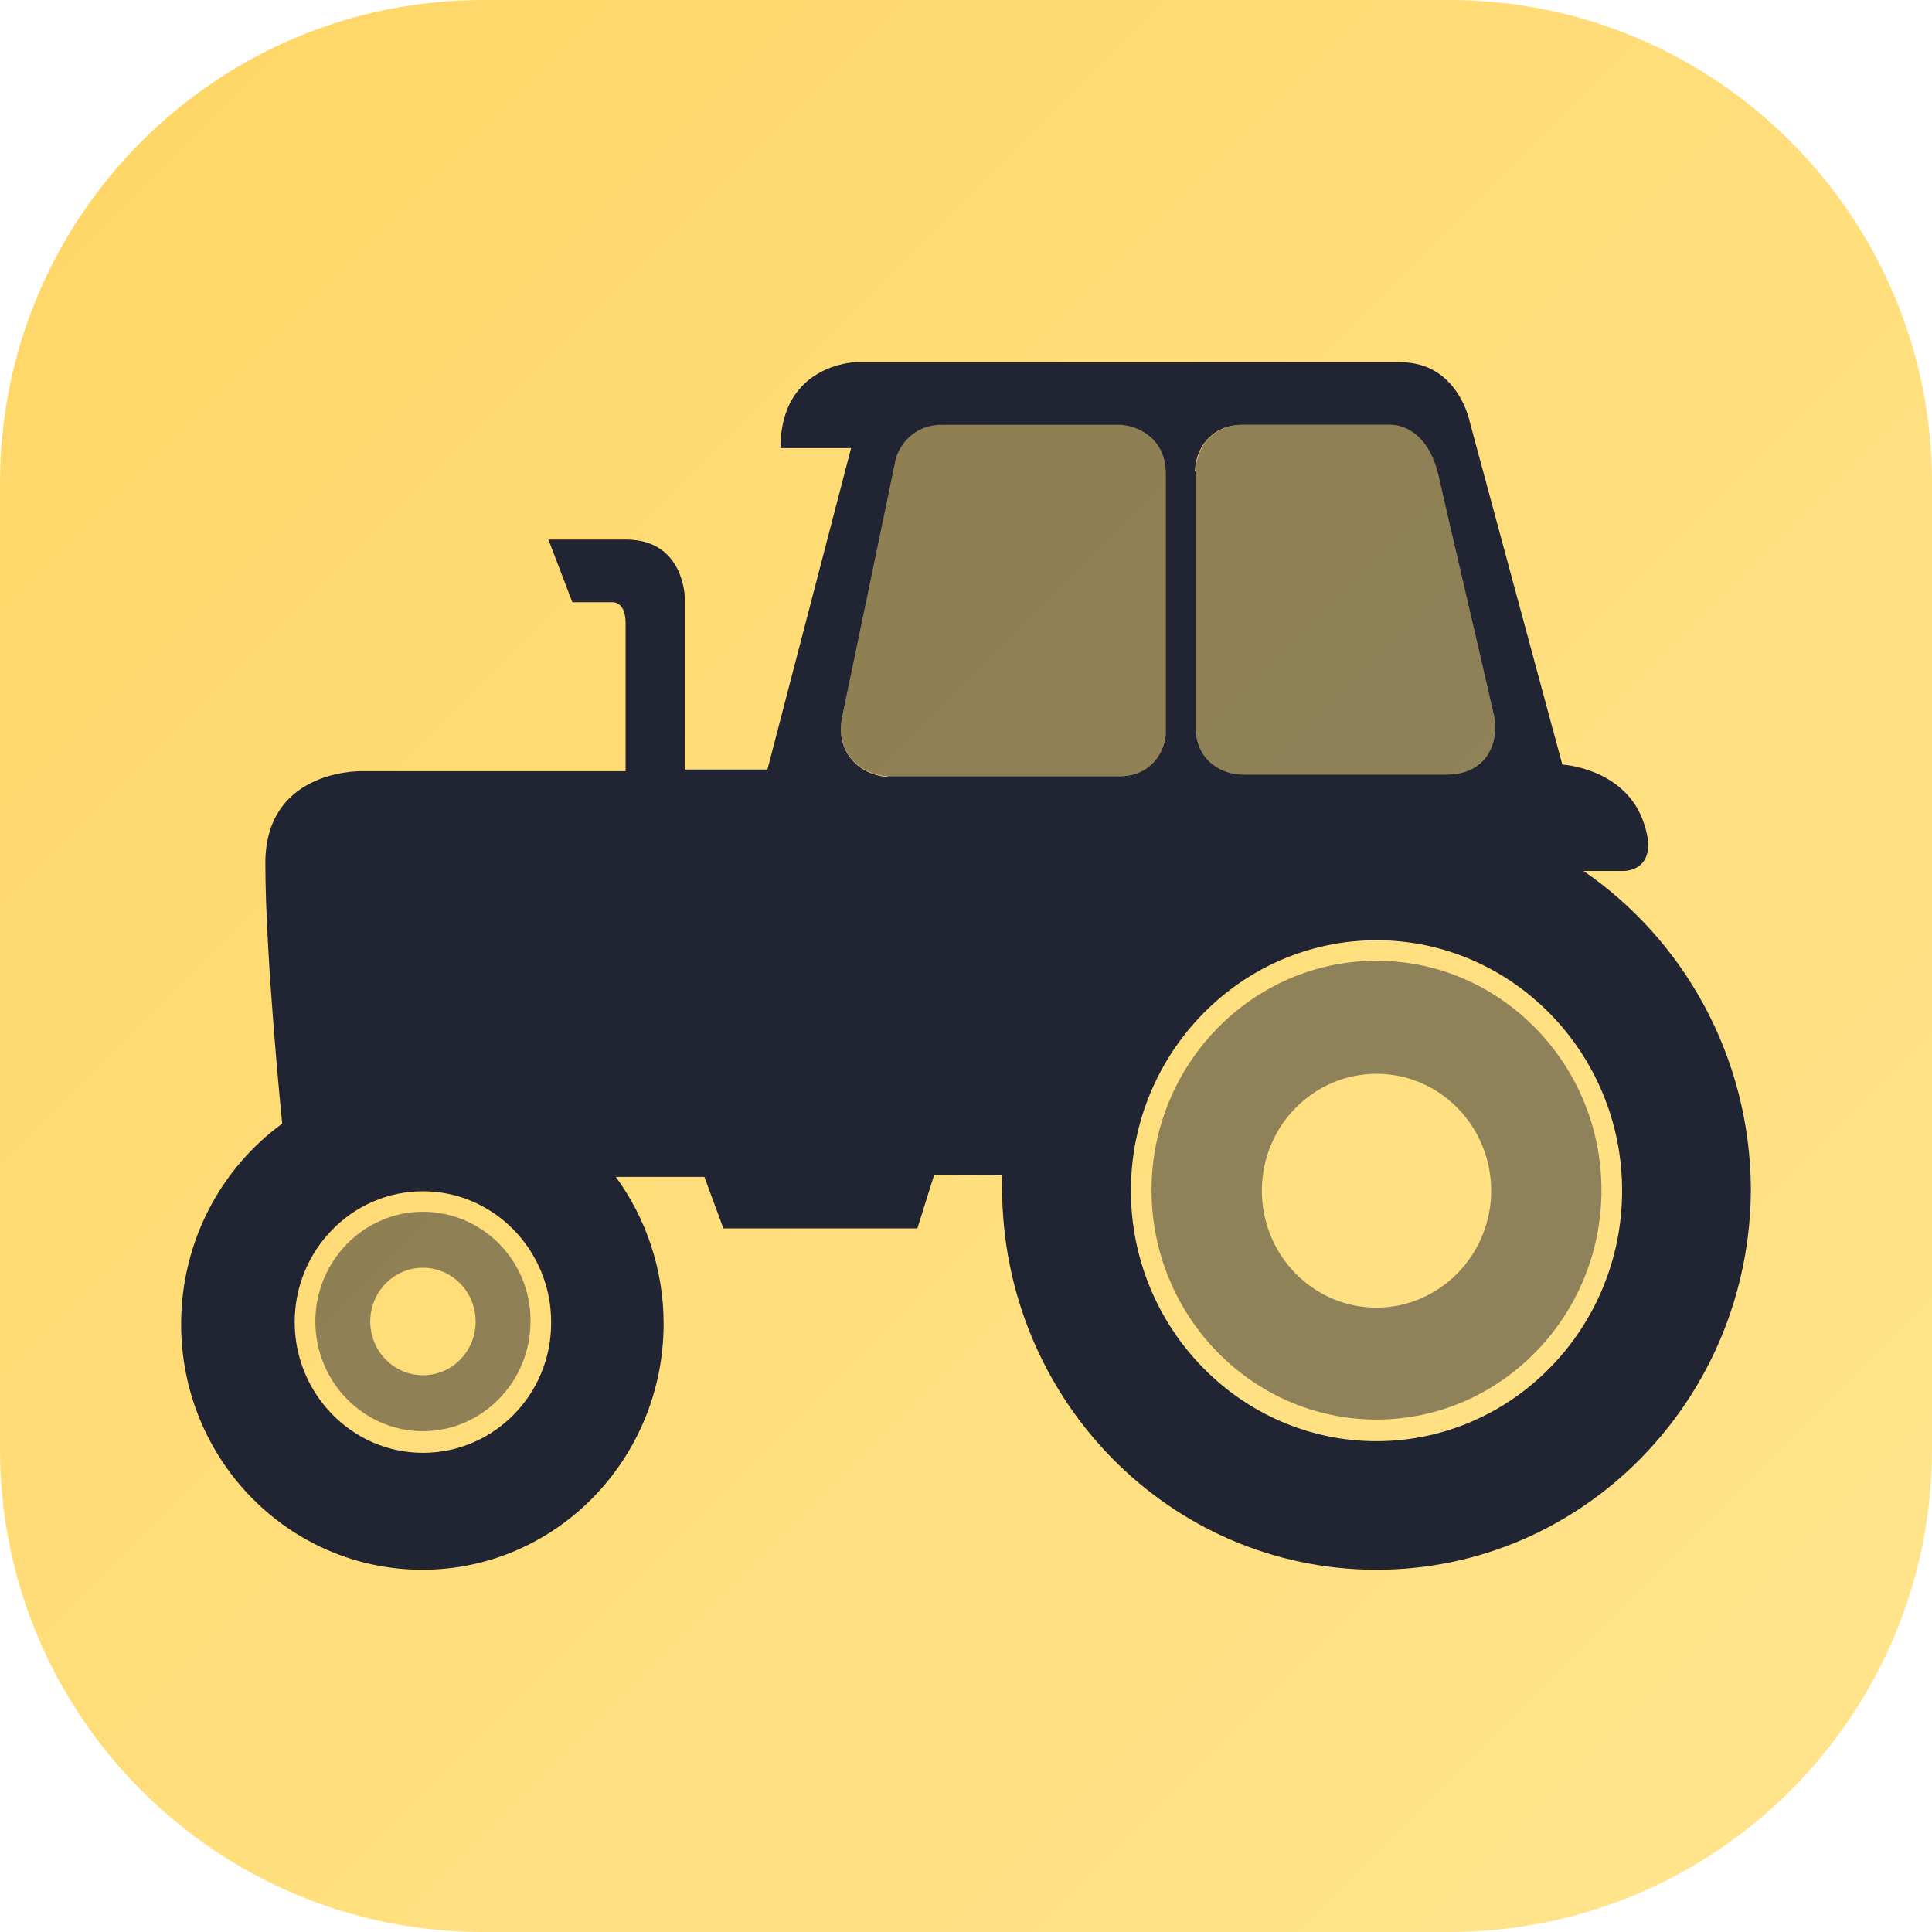 <svg width="96" height="96" viewBox="0 0 96 96" fill="none" xmlns="http://www.w3.org/2000/svg">
<path d="M0 24C0 10.745 10.745 0 24 0H72C85.255 0 96 10.745 96 24V72C96 85.255 85.255 96 72 96H24C10.745 96 0 85.255 0 72V24Z" fill="url(#paint0_linear_2195_5879)"/>
<path d="M78.684 43.278H80.682C80.817 43.278 82.545 43.223 81.627 40.744C80.655 38.156 77.631 37.991 77.631 37.991L73.041 21.001C73.041 21.001 72.475 18 69.586 18C66.67 18 42.506 18 42.506 18C42.506 18 38.78 18.083 38.78 22.268H42.29L38.132 38.239H34.028V29.703C34.028 29.703 34.001 26.811 31.112 26.811C28.196 26.811 27.251 26.811 27.251 26.811L28.439 29.923H30.383C30.383 29.923 30.41 29.923 30.437 29.923C30.599 29.923 31.085 30.006 31.085 30.969C31.085 32.126 31.085 38.321 31.085 38.321H17.937C17.937 38.321 17.937 38.321 17.91 38.321C17.559 38.321 13.185 38.404 13.185 42.892C13.185 47.573 14.022 55.834 14.022 55.834C10.998 58.037 9 61.671 9 65.802C9 72.548 14.373 78 20.988 78C27.602 78 32.975 72.52 32.975 65.774C32.975 63.048 32.084 60.515 30.599 58.477H35L35.945 61.038H45.584L46.421 58.367L49.795 58.395C49.795 58.615 49.795 58.808 49.795 59.028C49.795 69.492 58.111 78 68.398 78C78.657 78 87 69.519 87 59.028C86.946 52.474 83.652 46.692 78.684 43.278ZM21.015 72.19C17.505 72.19 14.643 69.271 14.643 65.692C14.643 62.112 17.505 59.193 21.015 59.193C24.524 59.193 27.386 62.112 27.386 65.692C27.413 69.271 24.551 72.19 21.015 72.19ZM59.38 23.424C59.38 23.259 59.407 22.406 60.055 21.772C60.352 21.47 60.865 21.111 61.729 21.111H69.127C69.424 21.111 70.963 21.249 71.503 23.727C71.908 25.517 74.121 34.989 74.203 35.403C74.257 35.623 74.499 36.724 73.852 37.605C73.555 38.018 72.96 38.486 71.881 38.486H61.729C60.784 38.486 59.407 37.853 59.407 36.091V23.424H59.38ZM44.099 38.597C44.072 38.597 44.045 38.597 44.018 38.597C43.91 38.597 42.857 38.486 42.236 37.633C41.939 37.247 41.642 36.587 41.858 35.568C42.209 33.916 44.477 22.956 44.504 22.846C44.504 22.819 44.504 22.791 44.531 22.736C44.72 22.13 45.395 21.111 46.772 21.111H55.6C56.491 21.111 57.922 21.772 57.922 23.507V36.449C57.922 36.476 57.922 36.504 57.922 36.504C57.868 37.33 57.22 38.569 55.627 38.569H44.099V38.597ZM68.398 71.612C61.675 71.612 56.194 66.022 56.194 59.166C56.194 52.309 61.675 46.72 68.398 46.72C75.121 46.72 80.601 52.309 80.601 59.166C80.601 66.022 75.121 71.612 68.398 71.612Z" fill="#212433"/>
<path opacity="0.5" d="M73.851 37.606C73.554 38.019 72.96 38.487 71.88 38.487H61.729C60.784 38.487 59.407 37.853 59.407 36.091V23.425C59.407 23.26 59.434 22.406 60.082 21.773C60.379 21.47 60.892 21.112 61.756 21.112H69.153C69.45 21.112 70.989 21.25 71.529 23.728C71.934 25.517 74.148 34.99 74.229 35.403C74.256 35.651 74.499 36.752 73.851 37.606Z" fill="#212433"/>
<path opacity="0.5" d="M57.922 23.507V36.449C57.922 36.476 57.922 36.504 57.922 36.504C57.868 37.33 57.22 38.569 55.627 38.569H44.099C44.072 38.569 44.045 38.569 44.018 38.569C43.91 38.569 42.857 38.459 42.236 37.605C41.939 37.22 41.642 36.559 41.858 35.54C42.209 33.888 44.477 22.929 44.504 22.819C44.504 22.791 44.504 22.764 44.531 22.709C44.719 22.103 45.395 21.084 46.772 21.084H55.6C56.491 21.111 57.922 21.772 57.922 23.507Z" fill="#212433"/>
<path opacity="0.5" d="M68.398 47.739C62.242 47.739 57.22 52.86 57.22 59.138C57.22 65.416 62.242 70.538 68.398 70.538C74.553 70.538 79.575 65.416 79.575 59.138C79.575 52.86 74.553 47.739 68.398 47.739ZM68.398 64.976C65.239 64.976 62.701 62.36 62.701 59.166C62.701 55.944 65.266 53.356 68.398 53.356C71.557 53.356 74.095 55.972 74.095 59.166C74.095 62.36 71.53 64.976 68.398 64.976Z" fill="#212433"/>
<path opacity="0.5" d="M21.015 60.212C18.072 60.212 15.669 62.663 15.669 65.664C15.669 68.665 18.072 71.116 21.015 71.116C23.957 71.116 26.36 68.665 26.36 65.664C26.387 62.663 23.984 60.212 21.015 60.212ZM21.015 68.335C19.584 68.335 18.396 67.151 18.396 65.664C18.396 64.205 19.557 62.993 21.015 62.993C22.445 62.993 23.633 64.177 23.633 65.664C23.633 67.151 22.472 68.335 21.015 68.335Z" fill="#212433"/>
<defs>
<linearGradient id="paint0_linear_2195_5879" x1="0.141" y1="-4.30271e-07" x2="96.141" y2="96" gradientUnits="userSpaceOnUse">
<stop stop-color="#FFD666"/>
<stop offset="1" stop-color="#FFE58F"/>
</linearGradient>
</defs>
</svg>
